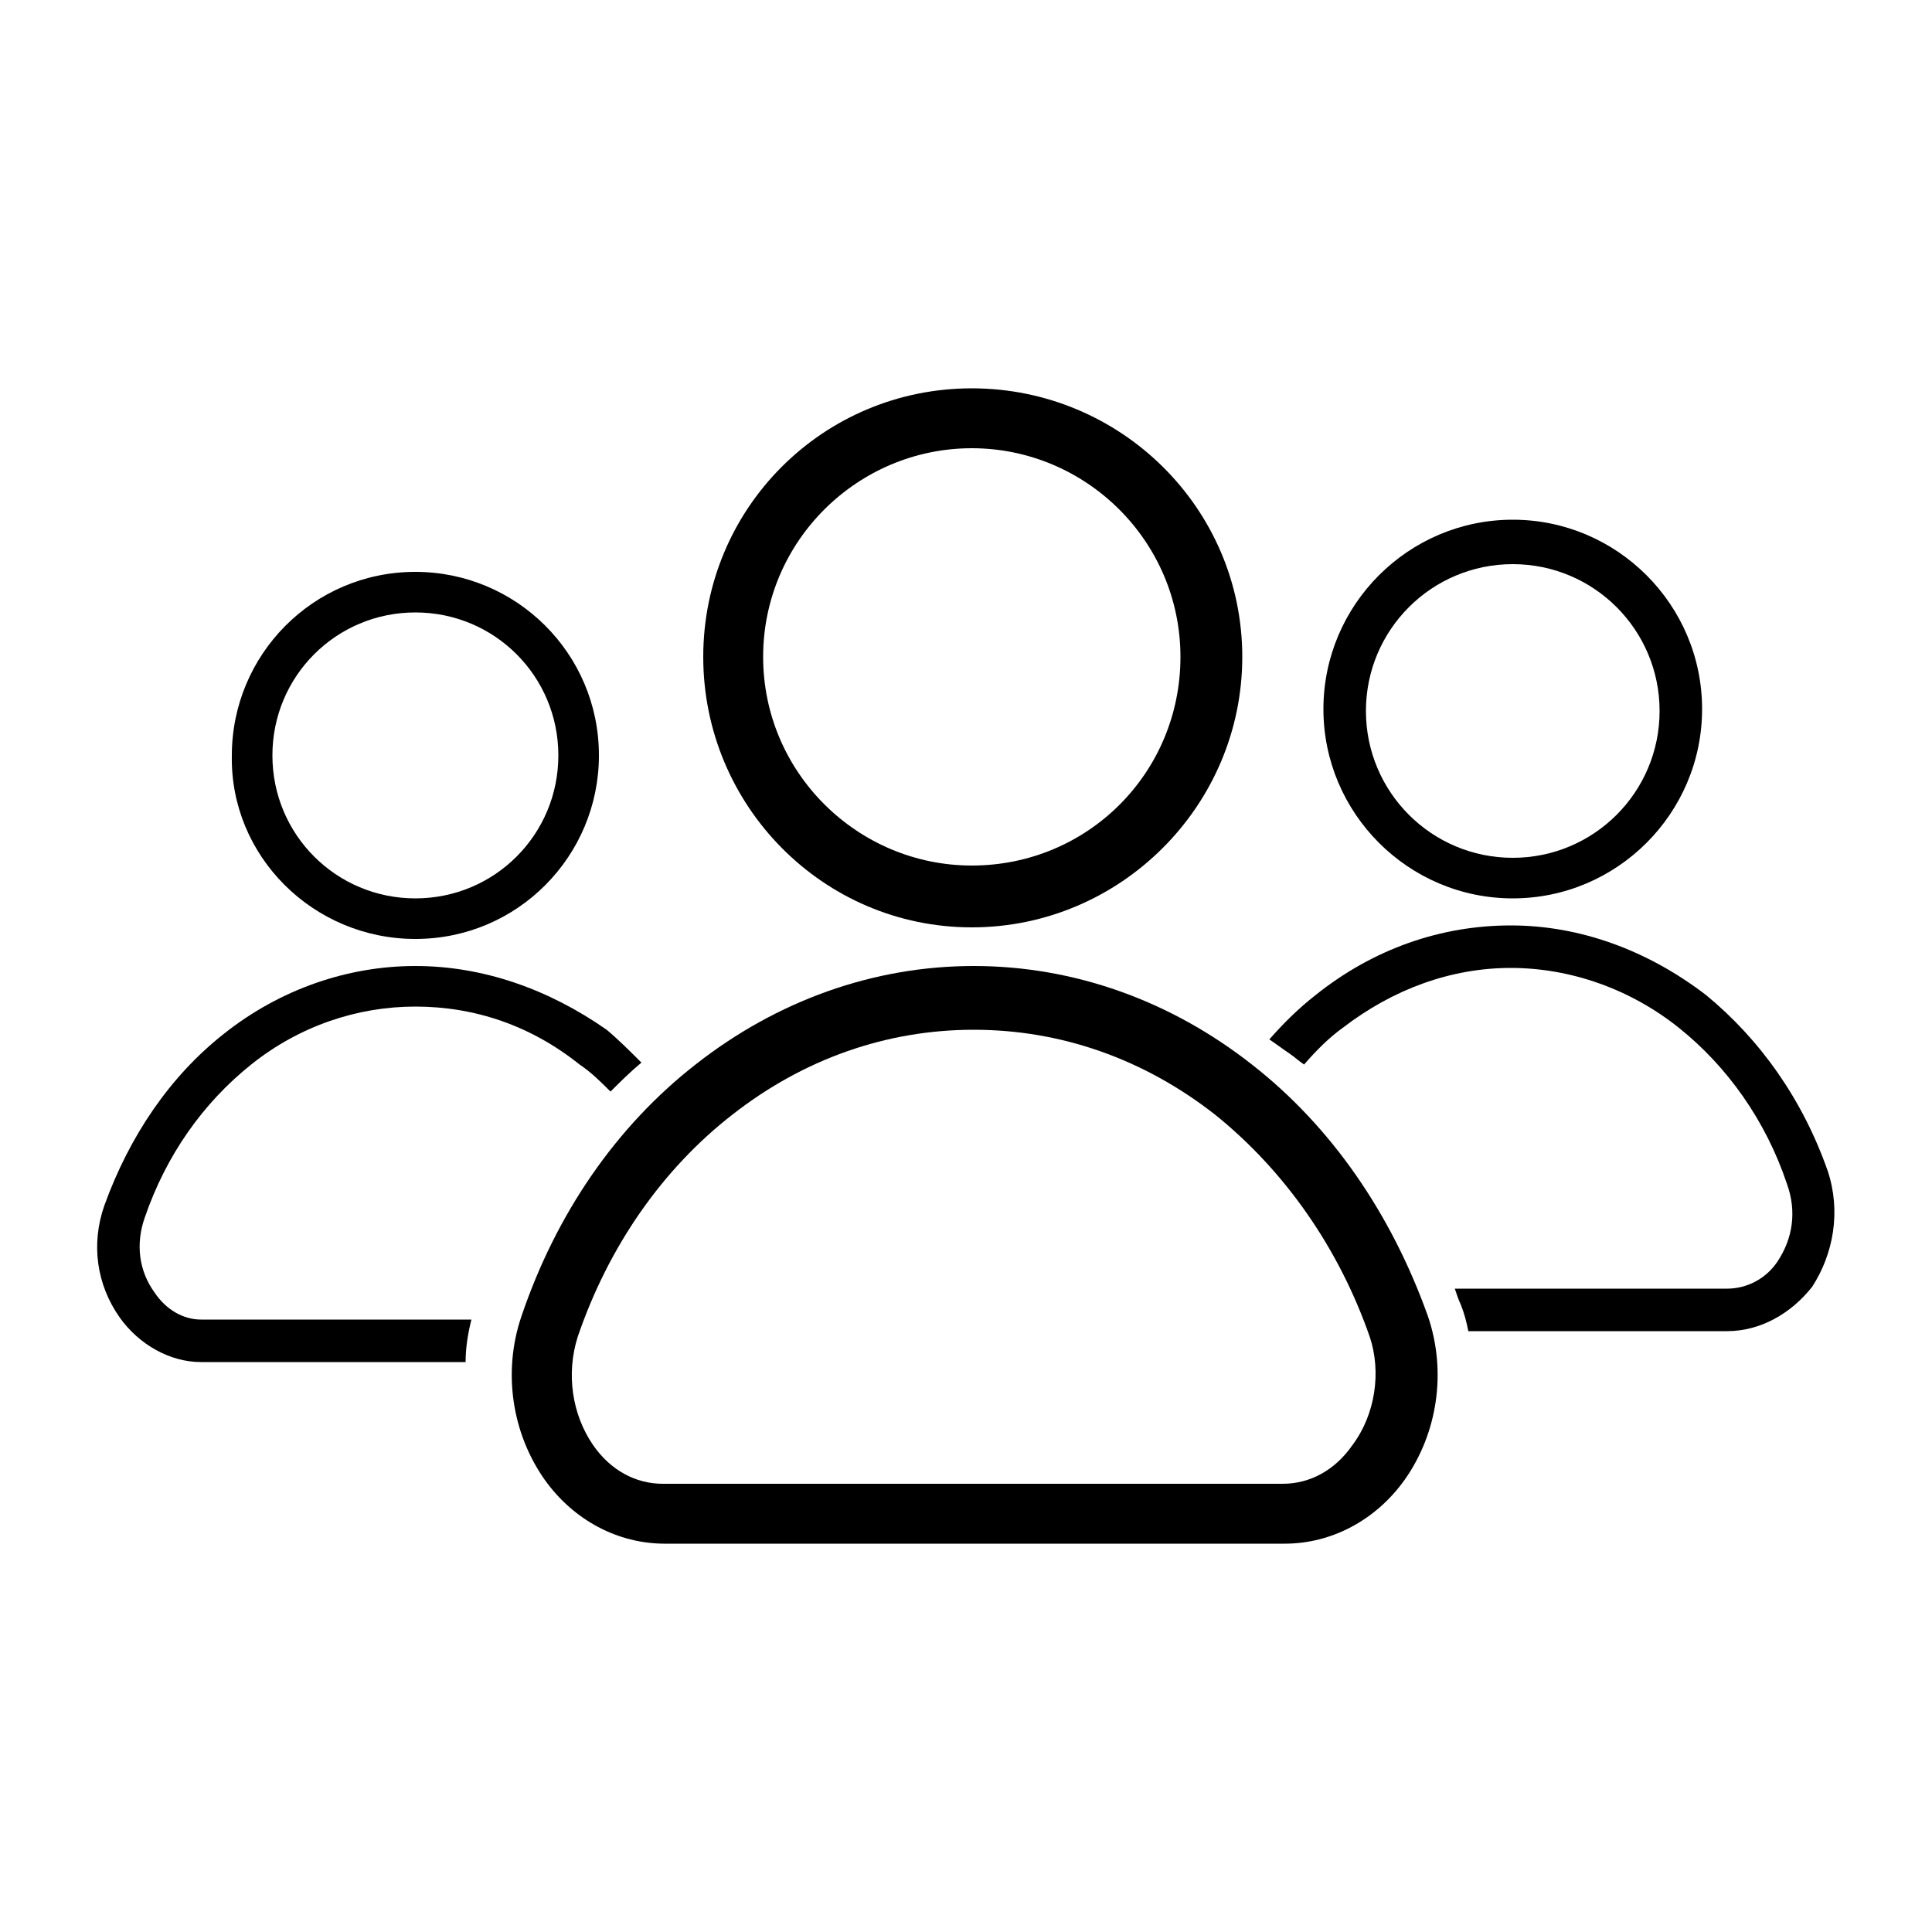 <svg xmlns:i="http://ns.adobe.com/AdobeIllustrator/10.0/"
     xmlns="http://www.w3.org/2000/svg"
     version="1.1" x="0px" y="0px" viewBox="0 0 100 100"
     enable-background="new 0 0 100 100" xml:space="preserve"><switch><g i:extraneous="self"><g><path d="M-890.6,116.1c36.5,0,66.1-29.7,66.1-66.1s-29.7-66.1-66.1-66.1s-66.1,29.7-66.1,66.1     S-927.1,116.1-890.6,116.1z M-890.6-1.1c28.2,0,51.1,22.9,51.1,51.1s-22.9,51.1-51.1,51.1c-28.2,0-51.1-22.9-51.1-51.1     S-918.8-1.1-890.6-1.1z"></path><path
        d="M-779.4,211.7c-8.6-24.9-23.4-46.2-42.8-61.6c-20.1-15.9-43.7-24.3-68.4-24.3s-48.3,8.4-68.4,24.3     c-19.5,15.4-34.3,36.7-42.8,61.6c-4.7,13.7-2.6,28.8,5.7,40.4c7.2,10,17.9,15.8,29.5,15.8h152.2c11.6,0,22.3-5.8,29.5-15.8     C-776.8,240.5-774.7,225.4-779.4,211.7z M-797.3,243.3c-4.3,6-10.6,9.5-17.3,9.5h-152.2c-6.7,0-12.9-3.5-17.3-9.5     c-5.4-7.6-6.8-17.6-3.7-26.8c7.6-22.2,20.8-41.1,38-54.7c17.4-13.8,37.9-21.1,59.1-21.1c21.2,0,41.7,7.3,59.1,21.1     c17.2,13.6,30.3,32.5,38,54.7C-790.4,225.7-791.8,235.7-797.3,243.3z"></path></g><g><path d="M-128.7,46.9c11.5,0,20.9-9.4,20.9-20.9s-9.4-20.9-20.9-20.9s-20.9,9.4-20.9,20.9S-140.2,46.9-128.7,46.9     z M-128.7,9.9c8.9,0,16.2,7.3,16.2,16.2s-7.3,16.2-16.2,16.2c-8.9,0-16.2-7.3-16.2-16.2S-137.6,9.9-128.7,9.9z"></path>
    <path d="M-93.5,77.1c-2.7-7.9-7.4-14.6-13.5-19.5c-6.4-5-13.8-7.7-21.6-7.7c-7.8,0-15.3,2.7-21.6,7.7     c-6.2,4.9-10.8,11.6-13.5,19.5c-1.5,4.3-0.8,9.1,1.8,12.8c2.3,3.2,5.7,5,9.3,5h48.1c3.7,0,7.1-1.8,9.3-5     C-92.7,86.2-92,81.5-93.5,77.1z M-99.2,87.1c-1.4,1.9-3.4,3-5.5,3h-48.1c-2.1,0-4.1-1.1-5.5-3c-1.7-2.4-2.2-5.6-1.2-8.5     c2.4-7,6.6-13,12-17.3c5.5-4.4,12-6.7,18.7-6.7c6.7,0,13.2,2.3,18.7,6.7c5.4,4.3,9.6,10.3,12,17.3C-97,81.6-97.4,84.7-99.2,87.1z     "></path></g><g><path d="M-881.8,566.3c36.5,0,66.1-29.7,66.1-66.1s-29.7-66.1-66.1-66.1s-66.1,29.7-66.1,66.1     S-918.2,566.3-881.8,566.3z M-881.8,449.1c28.2,0,51.1,22.9,51.1,51.1c0,28.2-22.9,51.1-51.1,51.1c-28.2,0-51.1-22.9-51.1-51.1     C-932.9,472-910,449.1-881.8,449.1z"></path>
    <path d="M-813.4,600.2c-20.1-15.9-43.7-24.3-68.4-24.3s-48.3,8.4-68.4,24.3c-19.5,15.4-34.3,36.7-42.8,61.6     c-4.7,13.7-2.6,28.8,5.7,40.4c7.2,10,17.9,15.8,29.5,15.8h152.2c11.6,0,22.3-5.8,29.5-15.8c8.3-11.6,10.4-26.7,5.7-40.4     C-779.1,636.9-793.9,615.6-813.4,600.2z M-788.4,693.5c-4.3,6-10.6,9.5-17.3,9.5h-152.2c-6.7,0-12.9-3.5-17.3-9.5     c-5.4-7.6-6.8-17.6-3.7-26.8c7.6-22.2,20.8-41.1,38-54.7c17.4-13.8,37.9-21.1,59.1-21.1c21.2,0,41.7,7.3,59.1,21.1     c17.2,13.6,30.3,32.5,38,54.7C-781.6,675.9-783,685.9-788.4,693.5z"></path>
    <path d="M-1018.8,569.4c24.9,0,45.2-20.3,45.2-45.2c0-24.9-20.3-45.2-45.2-45.2c-24.9,0-45.2,20.3-45.2,45.2     C-1064,549.1-1043.7,569.4-1018.8,569.4z M-1018.8,489.2c19.3,0,34.9,15.7,34.9,34.9c0,19.3-15.7,34.9-34.9,34.9     c-19.3,0-34.9-15.7-34.9-34.9C-1053.7,504.9-1038,489.2-1018.8,489.2z"></path>
    <path d="M-749.1,559.5c25.6,0,46.4-20.8,46.4-46.4c0-25.6-20.8-46.4-46.4-46.4s-46.4,20.8-46.4,46.4     C-795.5,538.7-774.7,559.5-749.1,559.5z M-749.1,477.3c19.8,0,35.9,16.1,35.9,35.9c0,19.8-16.1,35.9-35.9,35.9     c-19.8,0-35.9-16.1-35.9-35.9C-785,493.4-768.9,477.3-749.1,477.3z"></path>
    <path d="M-672,626.5c-6-17.5-16.4-32.4-30-43.2c-14.1-11.1-30.7-17-48-17c-17.3,0-33.9,5.9-48,17     c-4.1,3.3-8,7-11.5,11c1.6,1.1,3.1,2.3,4.7,3.5c1.2,1,2.4,2,3.6,3c3-3.3,6.2-6.4,9.7-9.2c12.2-9.7,26.5-14.8,41.4-14.8     c14.9,0,29.2,5.1,41.4,14.8c12.1,9.5,21.3,22.8,26.6,38.4c2.2,6.4,1.2,13.4-2.6,18.8c-3,4.2-7.4,6.7-12.1,6.7h-66.8     c0.5,1.3,1,2.6,1.4,4c0.7,2.1,1.3,4.3,1.7,6.5h63.6c8.1,0,15.6-4,20.7-11.1C-670.2,646.7-668.7,636.1-672,626.5z"></path>
    <path d="M-1082.6,656.3c-3.7-5.2-4.7-12.1-2.5-18.3c5.2-15.2,14.2-28.1,25.9-37.4c11.9-9.4,25.9-14.4,40.4-14.4     c14.5,0,28.5,5,40.4,14.4c2.6,2.1,5.1,4.3,7.4,6.8c2.4-2.4,5-4.7,7.6-6.9c-2.7-2.8-5.6-5.5-8.7-7.9     c-13.7-10.9-29.9-16.6-46.7-16.6c-16.8,0-33,5.7-46.7,16.6c-13.3,10.5-23.4,25.1-29.3,42.1c-3.2,9.4-1.8,19.7,3.9,27.6     c4.9,6.9,12.2,10.8,20.1,10.8h64.8c0.1-3.4,0.6-6.9,1.5-10.3h-66.4C-1075.3,662.8-1079.6,660.4-1082.6,656.3z"></path></g><g><path d="M50.3,48C58,48,64.3,41.7,64.3,34S58,20.1,50.3,20.1S36.4,26.3,36.4,34S42.6,48,50.3,48z M50.3,23.2     c5.9,0,10.8,4.8,10.8,10.8s-4.8,10.8-10.8,10.8c-5.9,0-10.8-4.8-10.8-10.8S44.4,23.2,50.3,23.2z"></path>
    <path d="M64.8,55.1c-4.2-3.3-9.2-5.1-14.4-5.1s-10.2,1.8-14.4,5.1c-4.1,3.2-7.2,7.7-9,13c-1,2.9-0.5,6.1,1.2,8.5     c1.5,2.1,3.8,3.3,6.2,3.3h32.1c2.4,0,4.7-1.2,6.2-3.3c1.7-2.4,2.2-5.6,1.2-8.5C72,62.8,68.9,58.3,64.8,55.1z M70,74.8     c-0.9,1.3-2.2,2-3.6,2H34.3c-1.4,0-2.7-0.7-3.6-2c-1.1-1.6-1.4-3.7-0.8-5.6c1.6-4.7,4.4-8.7,8-11.5c3.7-2.9,8-4.4,12.5-4.4     c4.5,0,8.8,1.5,12.5,4.4c3.6,2.9,6.4,6.9,8,11.5C71.5,71,71.2,73.2,70,74.8z"></path>
    <path d="M21.5,48.6c5.3,0,9.5-4.3,9.5-9.5c0-5.3-4.3-9.5-9.5-9.5c-5.3,0-9.5,4.3-9.5,9.5     C11.9,44.3,16.2,48.6,21.5,48.6z M21.5,31.7c4.1,0,7.4,3.3,7.4,7.4c0,4.1-3.3,7.4-7.4,7.4c-4.1,0-7.4-3.3-7.4-7.4     C14.1,35,17.4,31.7,21.5,31.7z"></path>
    <path d="M78.3,46.5c5.4,0,9.8-4.4,9.8-9.8c0-5.4-4.4-9.8-9.8-9.8s-9.8,4.4-9.8,9.8C68.5,42.1,72.9,46.5,78.3,46.5     z M78.3,29.2c4.2,0,7.6,3.4,7.6,7.6c0,4.2-3.4,7.6-7.6,7.6c-4.2,0-7.6-3.4-7.6-7.6C70.7,32.6,74.1,29.2,78.3,29.2z"></path>
    <path d="M94.6,60.6c-1.3-3.7-3.5-6.8-6.3-9.1c-3-2.3-6.5-3.6-10.1-3.6c-3.6,0-7.1,1.2-10.1,3.6     c-0.9,0.7-1.7,1.5-2.4,2.3c0.3,0.2,0.7,0.5,1,0.7c0.3,0.2,0.5,0.4,0.8,0.6c0.6-0.7,1.3-1.4,2-1.9c2.6-2,5.6-3.1,8.7-3.1     c3.1,0,6.2,1.1,8.7,3.1c2.5,2,4.5,4.8,5.6,8.1c0.5,1.4,0.3,2.8-0.5,4c-0.6,0.9-1.6,1.4-2.6,1.4H75.3c0.1,0.3,0.2,0.6,0.3,0.8     c0.2,0.5,0.3,0.9,0.4,1.4h13.4c1.7,0,3.3-0.9,4.4-2.3C94.9,64.9,95.3,62.7,94.6,60.6z"></path>
    <path d="M8,66.9c-0.8-1.1-1-2.5-0.5-3.9c1.1-3.2,3-5.9,5.5-7.9c2.5-2,5.5-3,8.5-3c3.1,0,6,1,8.5,3     c0.6,0.4,1.1,0.9,1.6,1.4c0.5-0.5,1-1,1.6-1.5c-0.6-0.6-1.2-1.2-1.8-1.7C28.4,51.2,25,50,21.5,50c-3.5,0-7,1.2-9.9,3.5     c-2.8,2.2-4.9,5.3-6.2,8.9c-0.7,2-0.4,4.1,0.8,5.8c1,1.4,2.6,2.3,4.2,2.3h13.7c0-0.7,0.1-1.4,0.3-2.2h-14     C9.5,68.3,8.6,67.8,8,66.9z"></path></g></g></switch></svg>